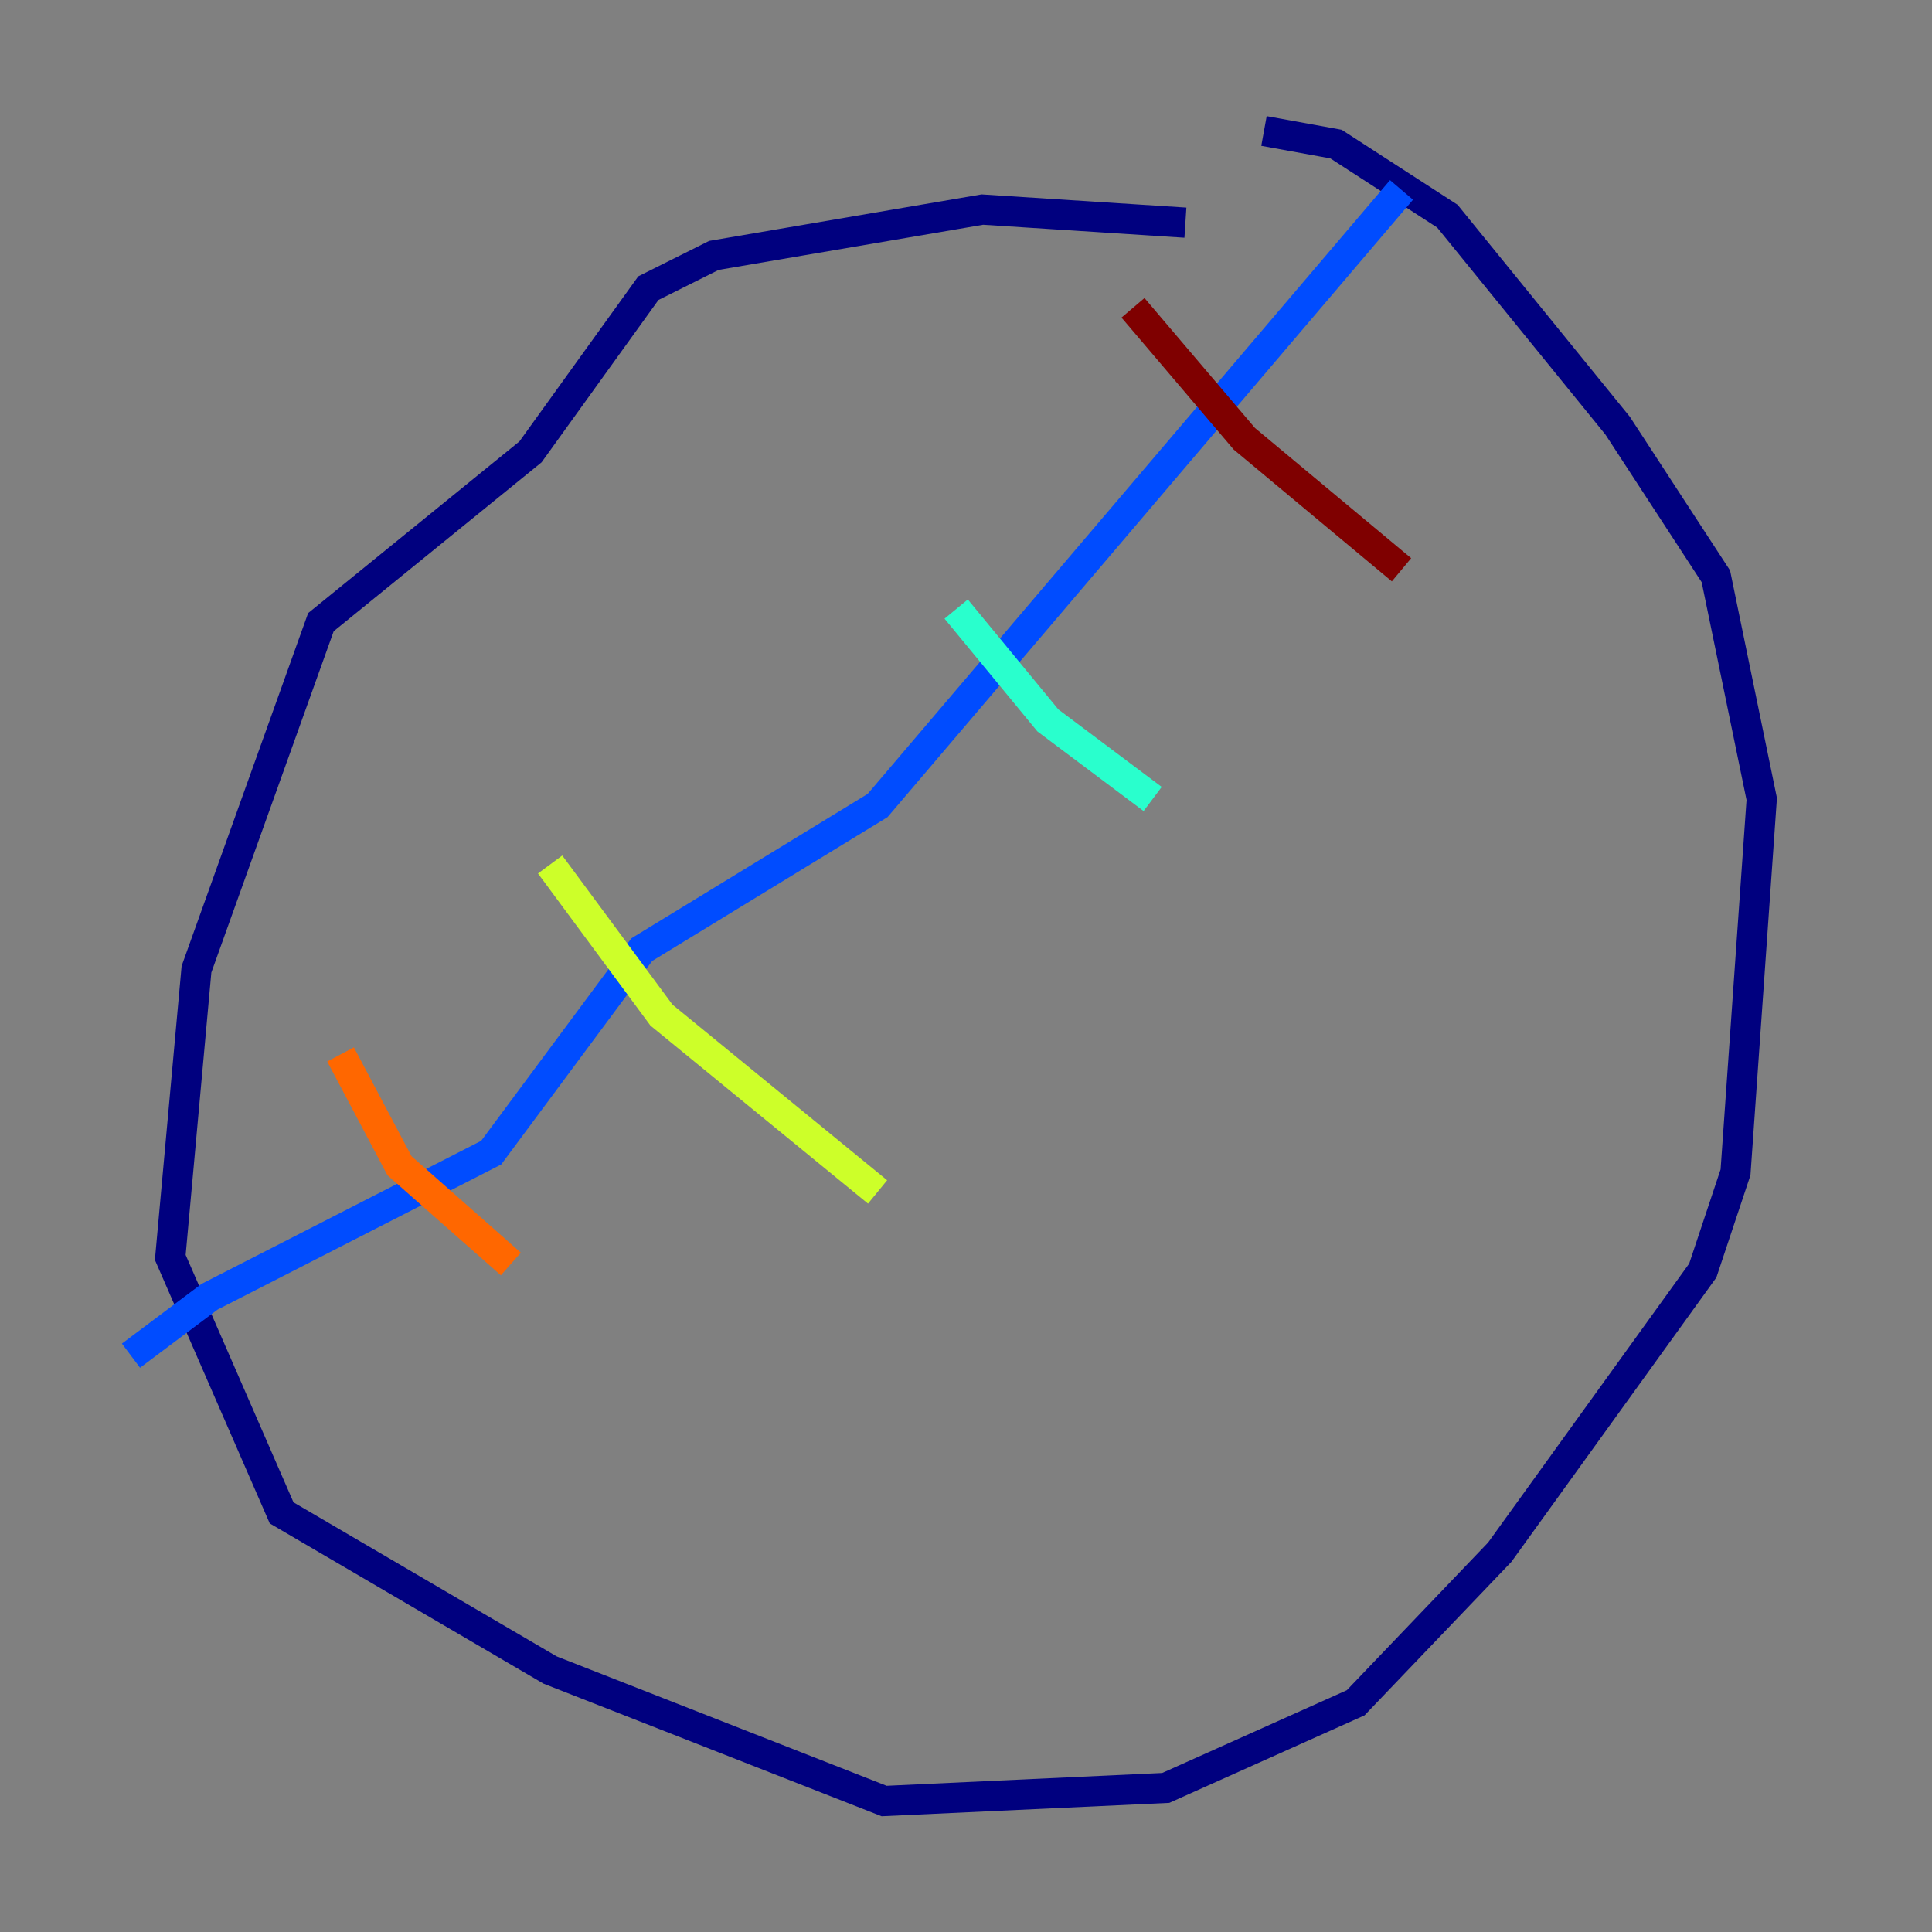 <?xml version="1.0" encoding="utf-8" ?>
<svg baseProfile="tiny" height="128" version="1.2" viewBox="0,0,128,128" width="128" xmlns="http://www.w3.org/2000/svg" xmlns:ev="http://www.w3.org/2001/xml-events" xmlns:xlink="http://www.w3.org/1999/xlink"><rect x="0" y="0" width="128" height="128" fill="#808080" stroke="none"/><defs /><polyline fill="none" points="78.536,14.752 65.085,13.885 47.295,16.922 42.956,19.091 35.146,29.939 21.261,41.22 13.017,64.217 11.281,83.308 18.658,100.231 36.447,110.644 58.576,119.322 77.234,118.454 89.817,112.814 99.363,102.834 112.814,84.176 114.983,77.668 116.719,52.936 113.681,38.183 107.173,28.203 95.891,14.319 88.515,9.546 83.742,8.678" stroke="#00007f" stroke-width="2" /><polyline fill="none" points="92.854,12.583 58.142,53.37 42.522,62.915 32.542,76.366 13.885,85.912 8.678,89.817" stroke="#004cff" stroke-width="2" /><polyline fill="none" points="63.349,40.352 69.424,47.729 76.366,52.936" stroke="#29ffcd" stroke-width="2" /><polyline fill="none" points="36.447,57.275 43.824,67.254 58.142,78.969" stroke="#cdff29" stroke-width="2" /><polyline fill="none" points="22.563,69.858 26.468,77.234 33.844,83.742" stroke="#ff6700" stroke-width="2" /><polyline fill="none" points="75.064,20.393 82.441,29.071 92.854,37.749" stroke="#7f0000" stroke-width="2" /></svg>